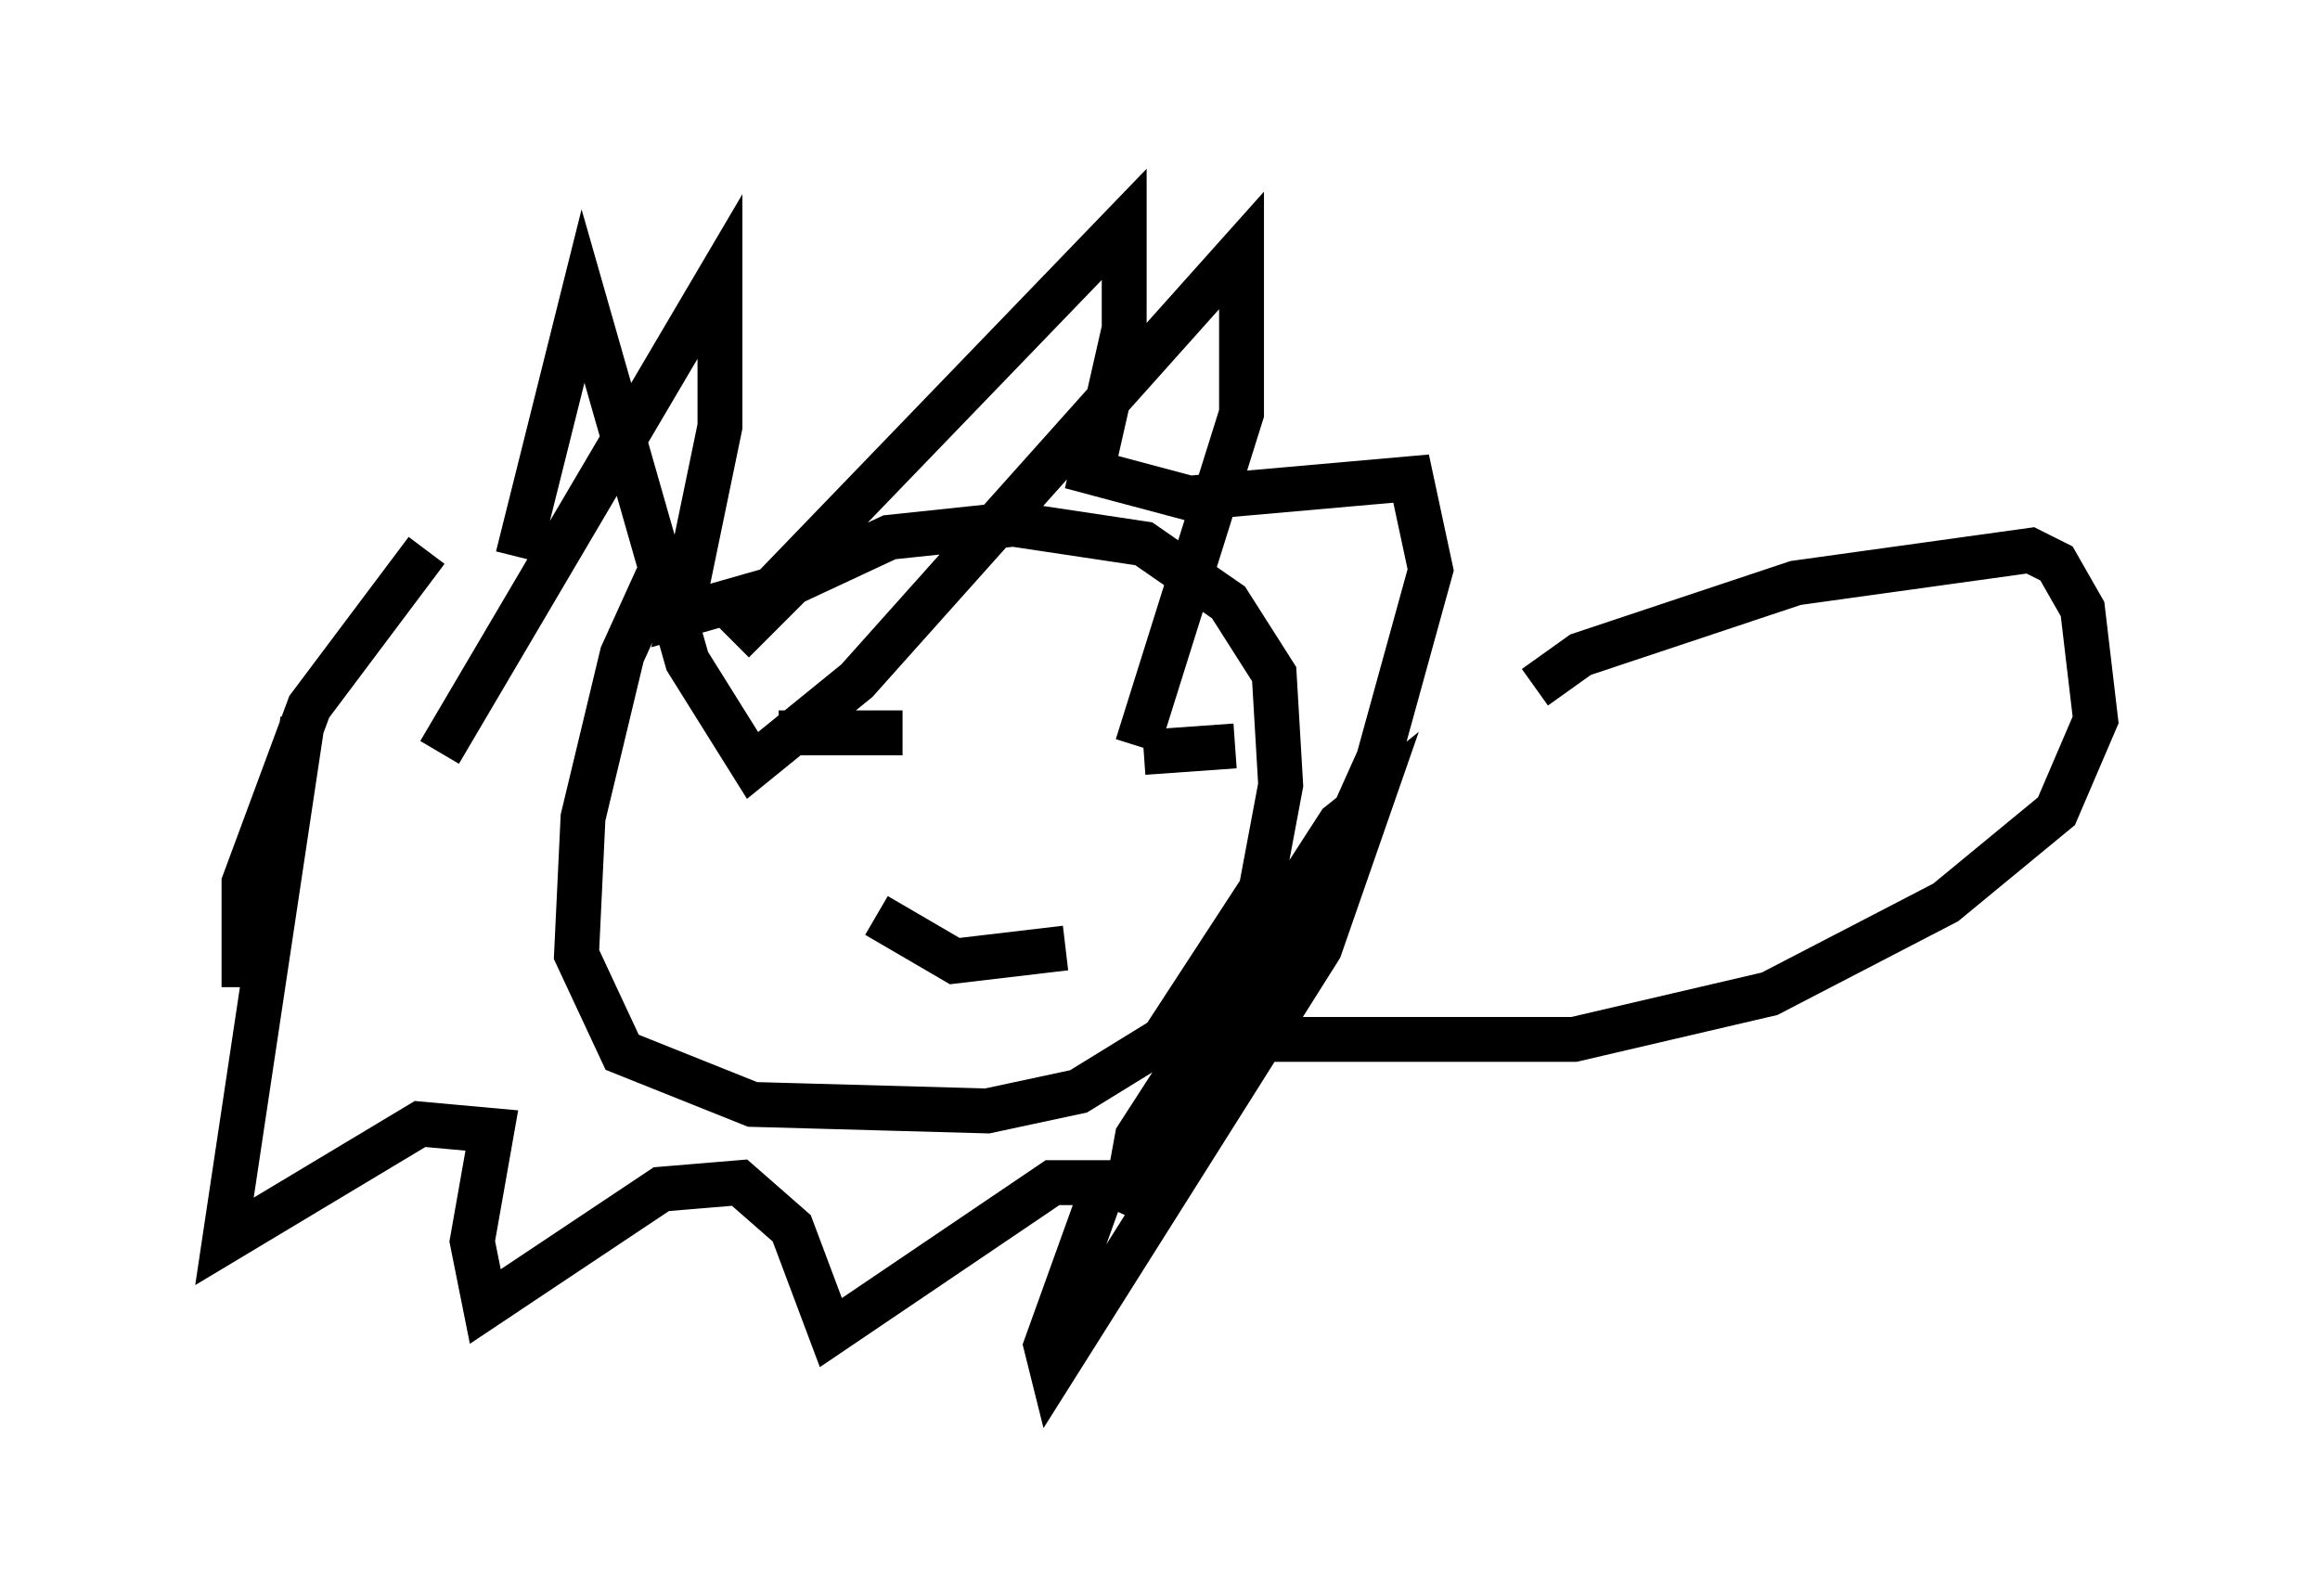 <?xml version="1.0" encoding="utf-8" ?>
<svg baseProfile="full" height="35.564" version="1.1" width="51.687" xmlns="http://www.w3.org/2000/svg" xmlns:ev="http://www.w3.org/2001/xml-events" xmlns:xlink="http://www.w3.org/1999/xlink"><defs /><rect fill="white" height="35.564" width="51.687" x="0" y="0" /><path d="M10.955, 18.508 m0.581, -6.101 l1.453, -5.81 2.324, 8.134 l1.453, 2.324 2.324, -1.888 l8.57, -9.587 0.0, 3.631 l-2.324, 7.408 m-15.542, 0.145 l6.246, -10.603 0.0, 3.341 l-0.872, 4.212 2.034, -0.581 l7.844, -8.134 0.0, 2.324 l-0.726, 3.196 2.179, 0.581 l4.939, -0.436 0.436, 2.034 l-1.162, 4.212 -1.888, 4.212 l-3.196, 5.084 -0.581, 0.726 l0.291, -1.598 4.503, -6.972 l0.726, -0.581 -1.162, 3.341 l-5.955, 9.441 -0.145, -0.581 l1.307, -3.631 -1.162, 0.0 l-4.939, 3.341 -0.872, -2.324 l-1.162, -1.017 -1.743, 0.145 l-3.922, 2.615 -0.291, -1.453 l0.436, -2.469 -1.598, -0.145 l-4.358, 2.615 1.743, -11.62 m8.86, -3.777 l-1.017, 0.726 -0.726, 1.598 l-0.872, 3.631 -0.145, 3.05 l1.017, 2.179 2.905, 1.162 l5.229, 0.145 2.034, -0.436 l1.888, -1.162 2.179, -3.341 l0.436, -2.324 -0.145, -2.469 l-1.017, -1.598 -1.888, -1.307 l-2.905, -0.436 -2.76, 0.291 l-2.179, 1.017 -1.307, 1.307 m1.453, 2.615 l0.0, 0.0 m-0.436, -0.581 l2.76, 0.0 m5.374, 0.436 l2.034, -0.145 m-7.989, 3.777 l1.743, 1.017 2.469, -0.291 m-14.235, -8.86 l-2.615, 3.486 -1.453, 3.922 l0.0, 2.324 m28.76, -6.682 l1.017, -0.726 4.793, -1.598 l5.229, -0.726 0.581, 0.291 l0.581, 1.017 0.291, 2.469 l-0.872, 2.034 -2.469, 2.034 l-3.922, 2.034 -4.358, 1.017 l-8.715, 0.0 " fill="none" stroke="black" stroke-width="1" /></svg>